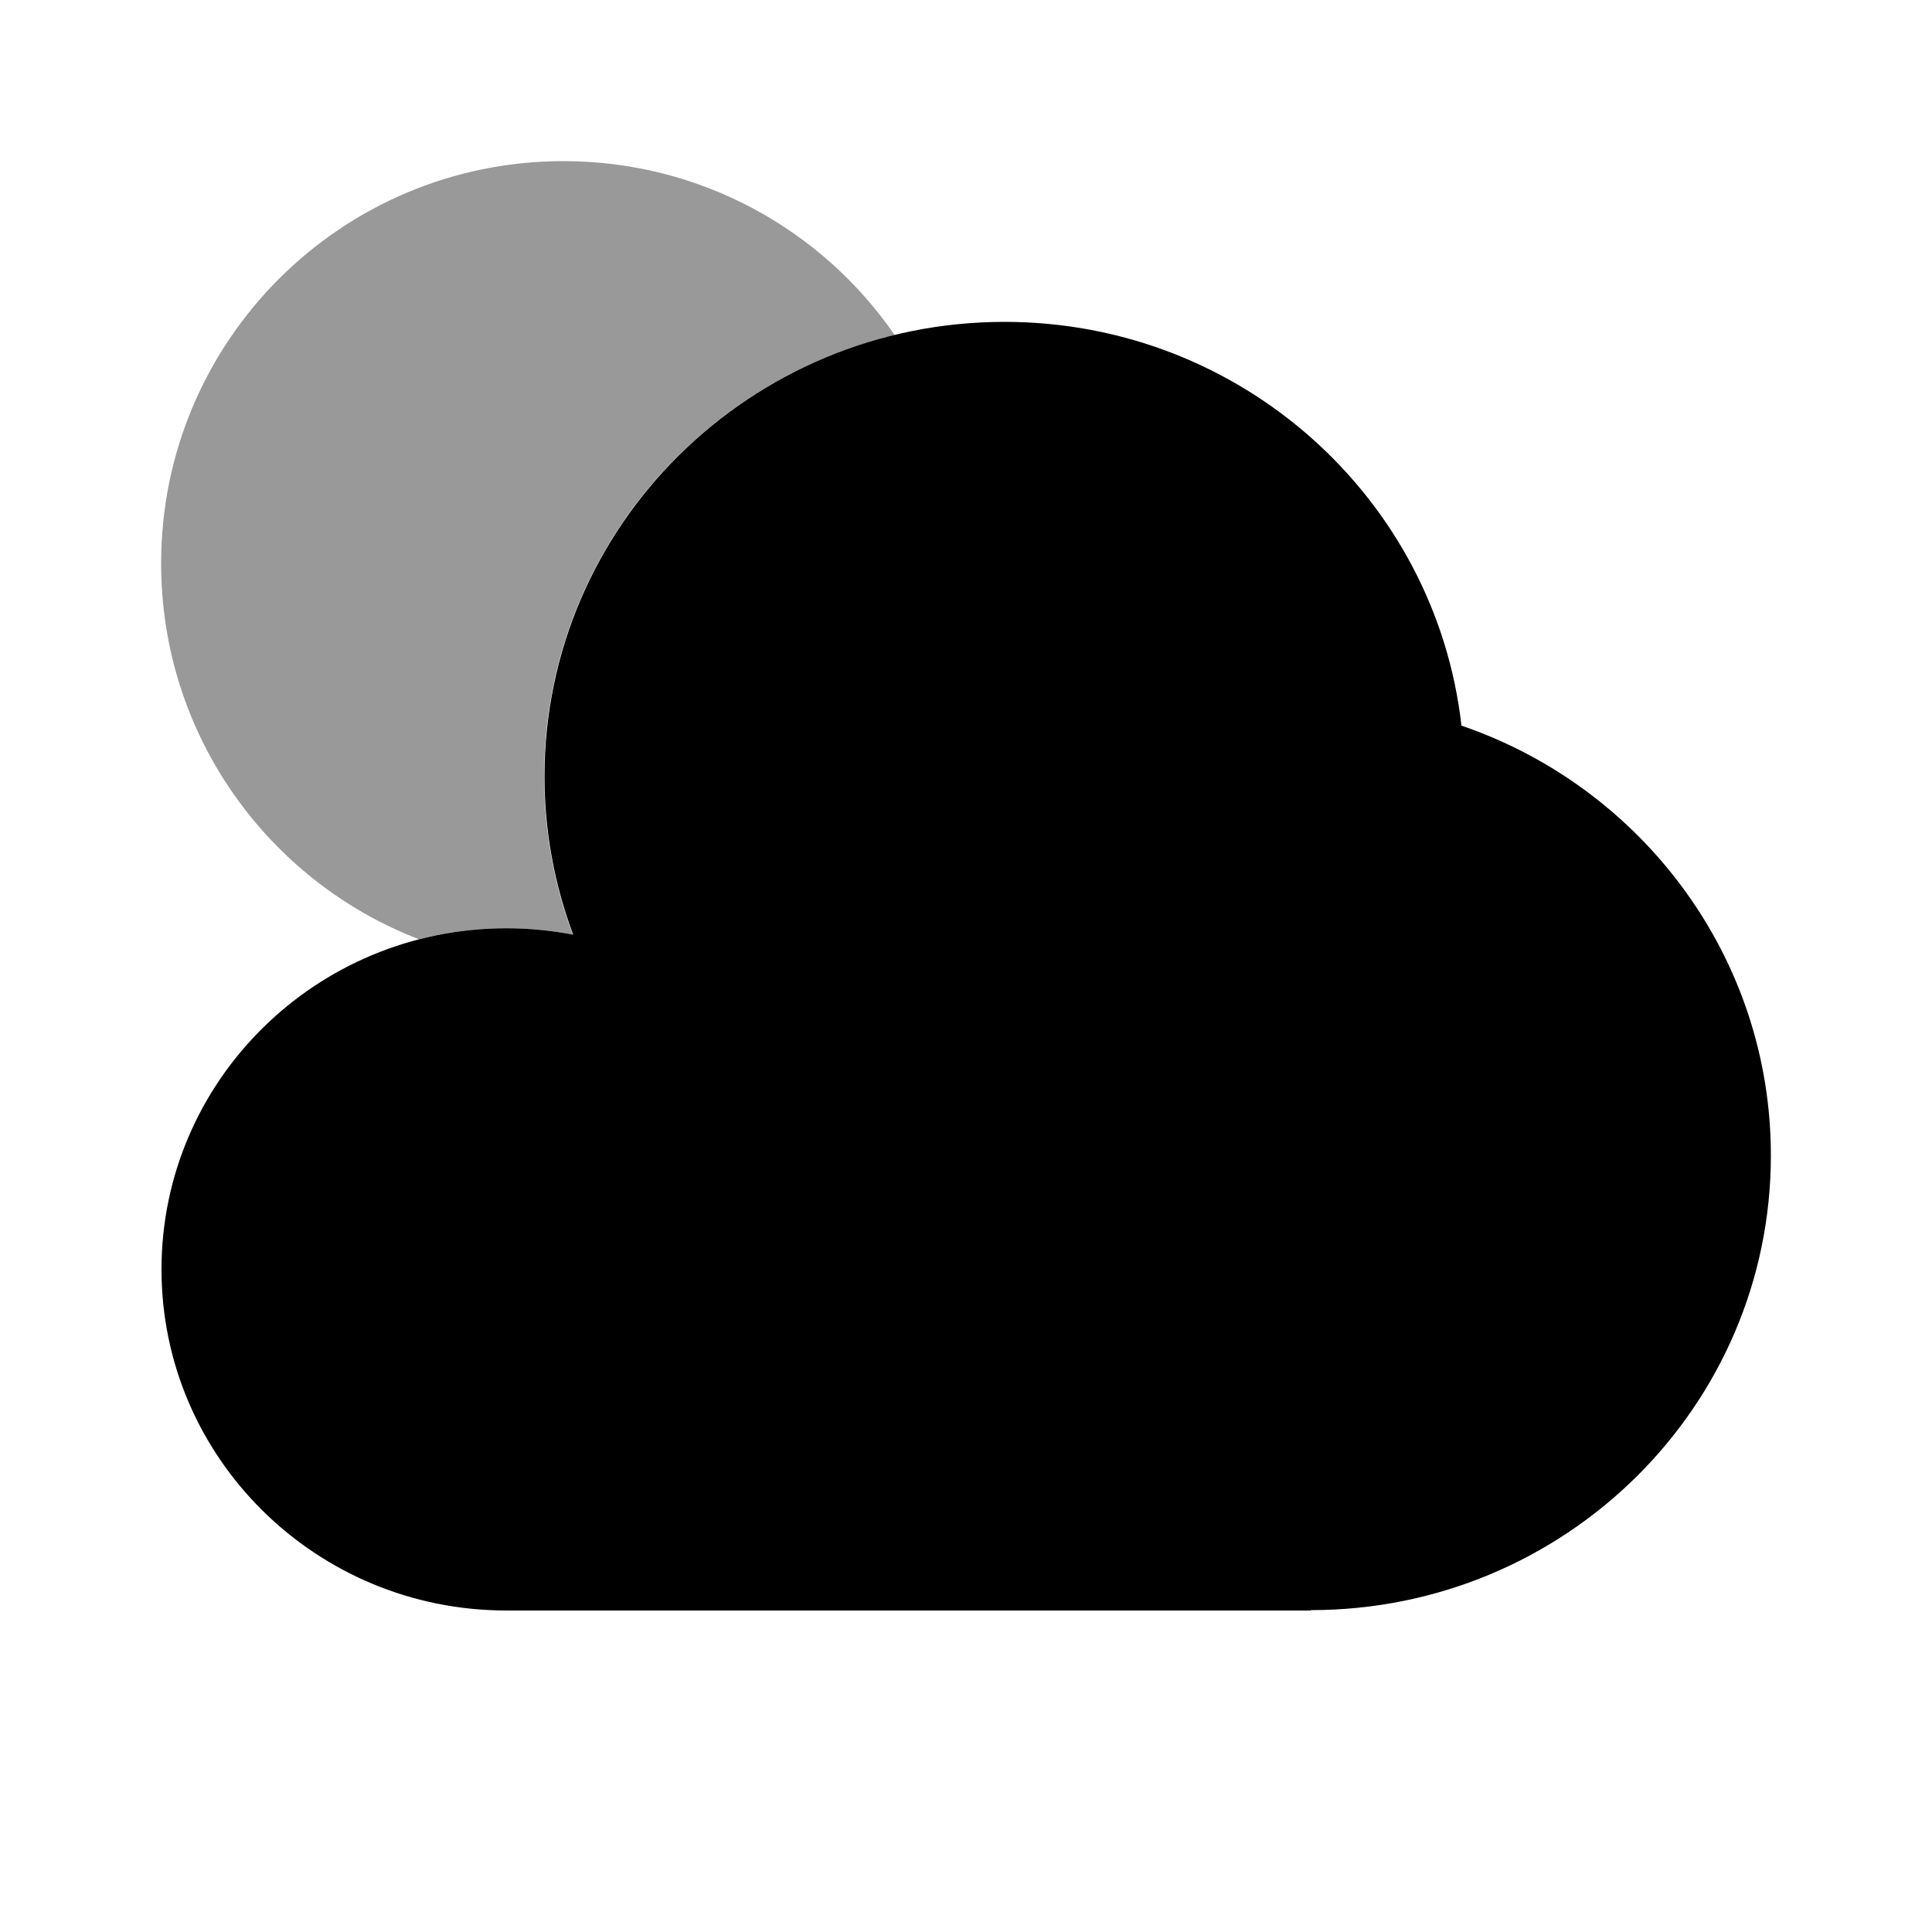 <svg xmlns="http://www.w3.org/2000/svg" viewBox="0 0 512 512"><!--!Font Awesome Pro 6.6.0 by @fontawesome - https://fontawesome.com License - https://fontawesome.com/license (Commercial License) Copyright 2024 Fonticons, Inc.--><path class="fa-secondary" opacity=".4" d="M42.7 149.3c0 45.4 28.3 84.2 68.3 99.6c7.4-1.9 15.1-2.9 23.1-2.9c6.1 0 12 .6 17.7 1.7c-4.9-13-7.6-27.1-7.6-41.9c0-56.7 39.6-104.2 92.9-117c-19.2-27.9-51.4-46.1-87.8-46.1C90.4 42.7 42.7 90.4 42.7 149.3z"/><path class="fa-primary" d="M347.4 426.7c67.3 0 121.9-53.9 121.9-120.5c0-52.7-34.3-97.6-82-113.9c-6.8-60.2-58.4-107-121.1-107c-67.3 0-121.9 53.9-121.9 120.5c0 14.7 2.7 28.8 7.6 41.9c-5.7-1.1-11.7-1.7-17.7-1.7c-50.5 0-91.4 40.5-91.4 90.4s40.9 90.4 91.4 90.4H347.4z"/></svg>